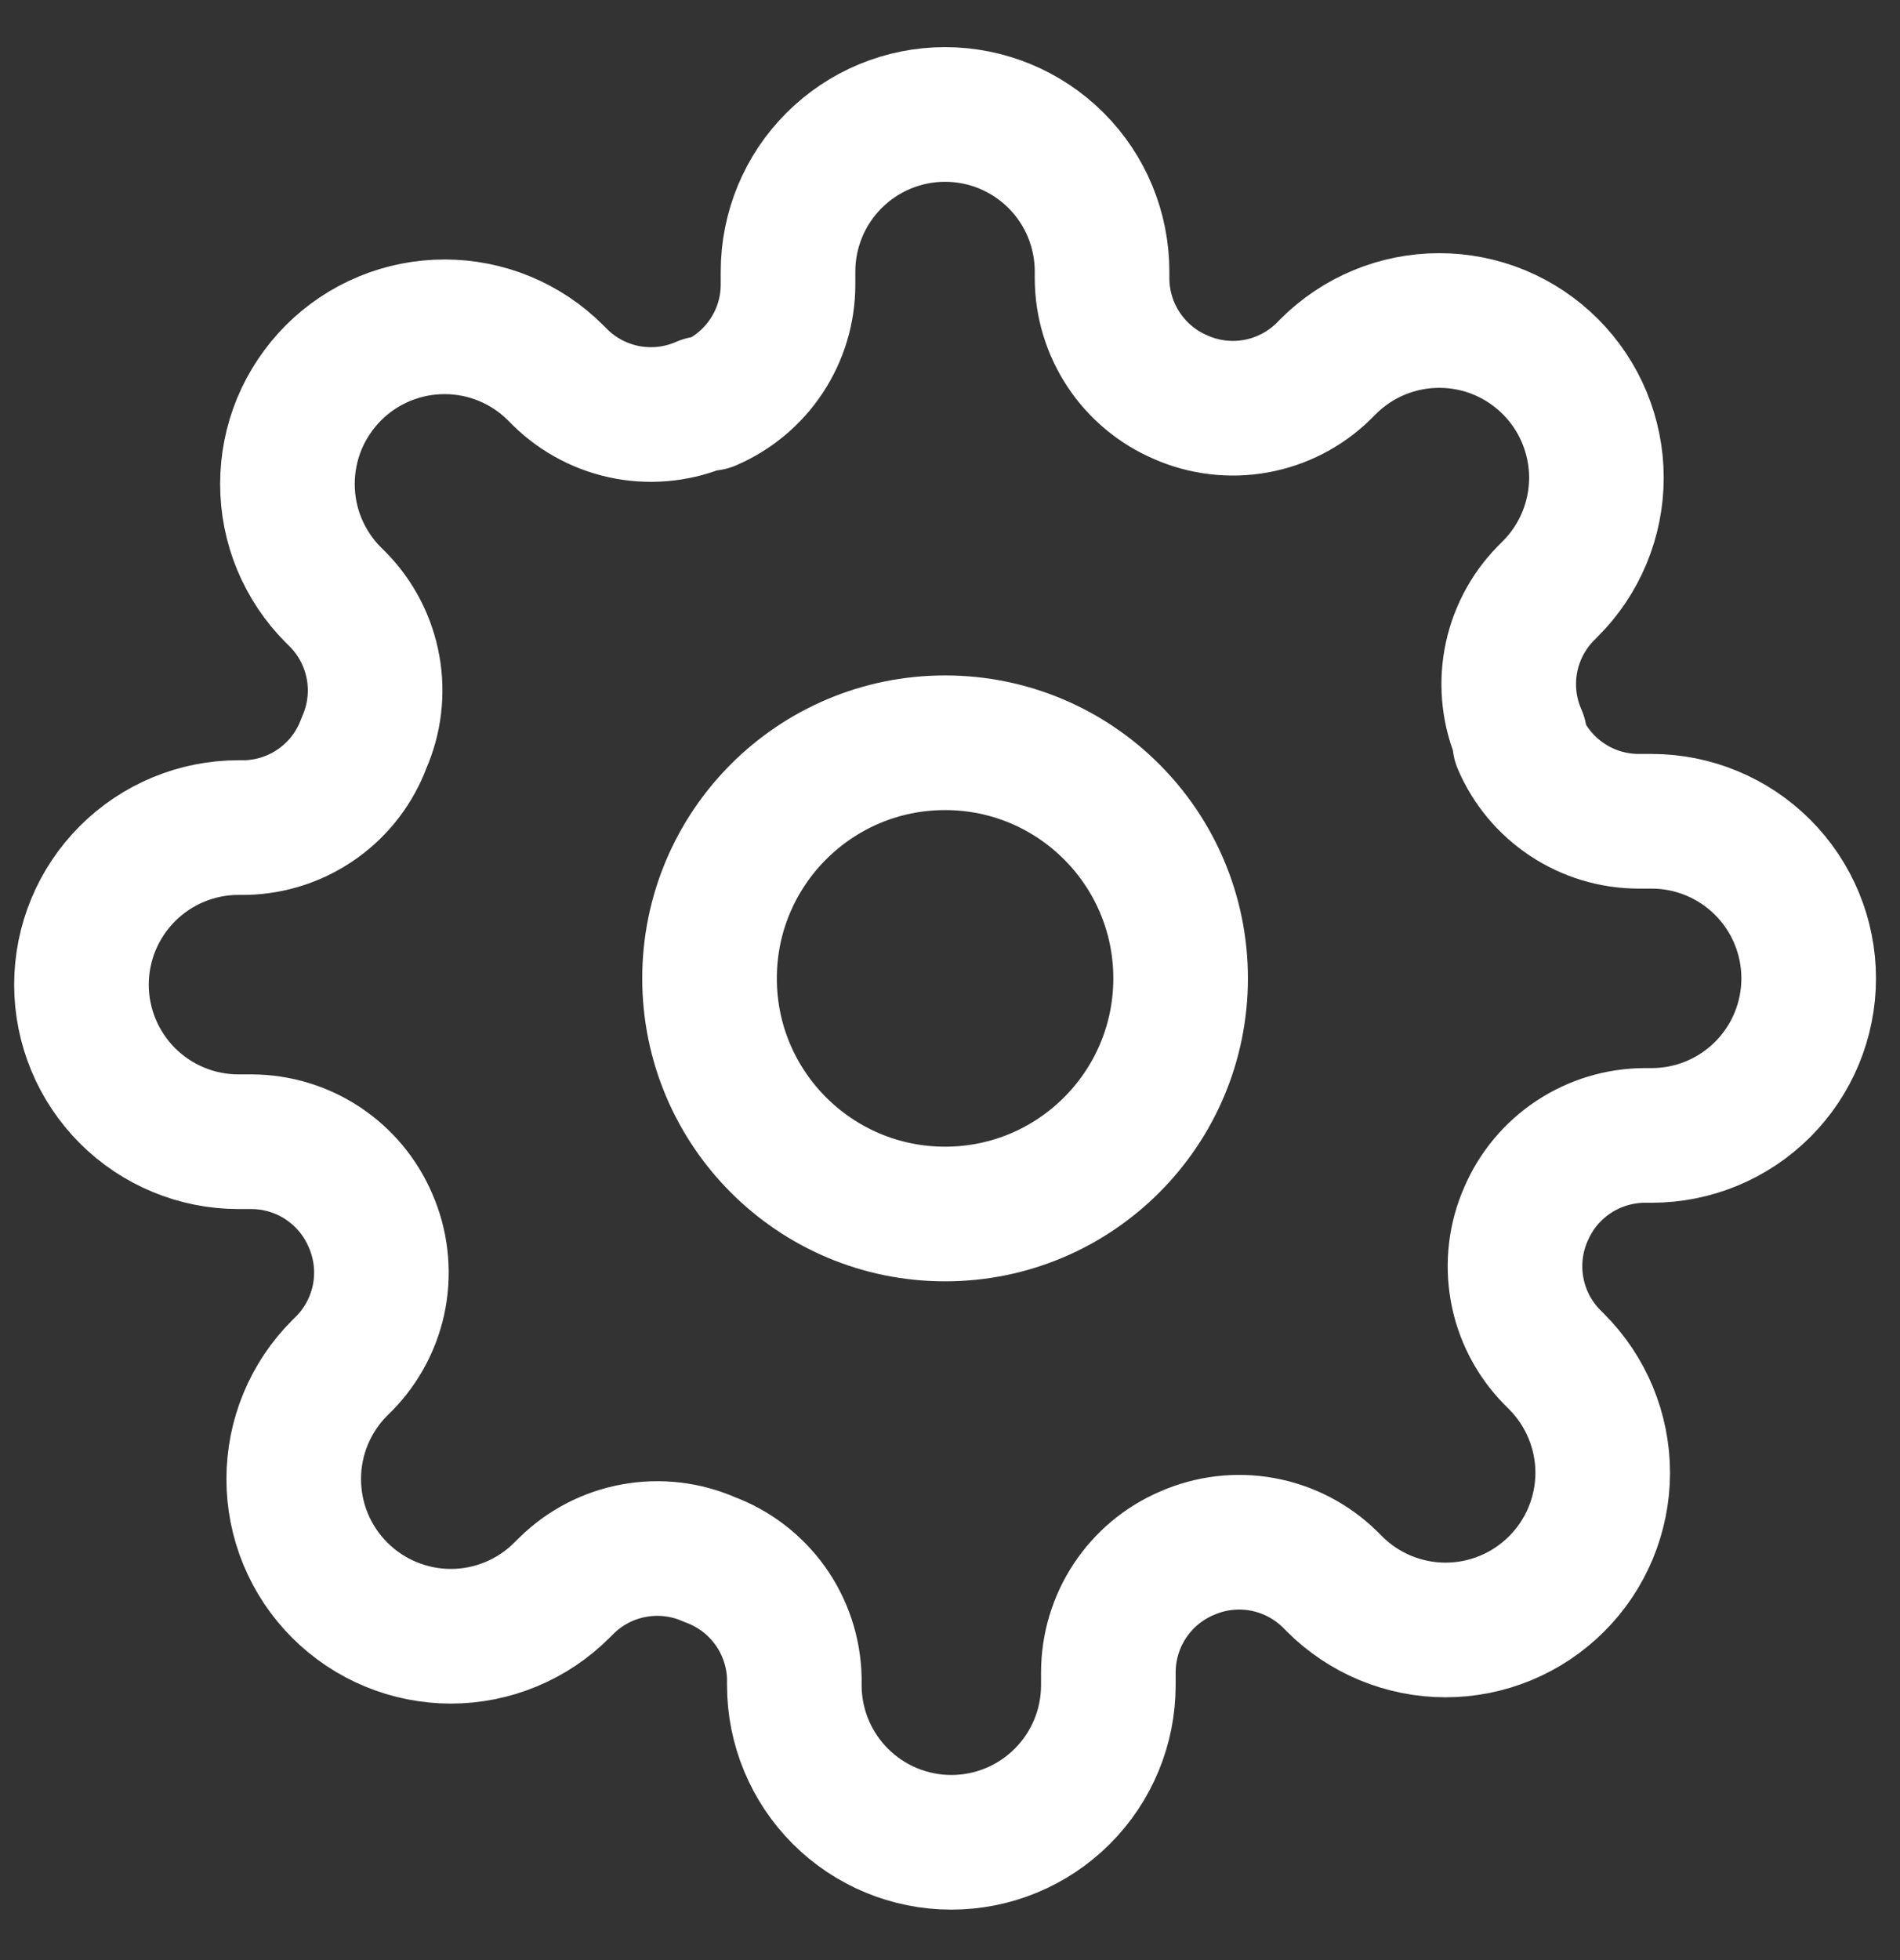 <svg width="32" height="33" viewBox="0 0 32 33" fill="none" xmlns="http://www.w3.org/2000/svg">
<rect x="0" y="0" width="32" height="33" fill="#333333" stroke="none"/>
<g clip-path="url(#clip0_2052_381)">
<path d="M15.917 20.439C18.108 20.439 19.884 18.663 19.884 16.472C19.884 14.281 18.108 12.505 15.917 12.505C13.726 12.505 11.95 14.281 11.95 16.472C11.95 18.663 13.726 20.439 15.917 20.439Z" stroke="white" stroke-width="2.267" stroke-linecap="round" stroke-linejoin="round"/>
<path d="M25.701 20.439C25.525 20.837 25.473 21.28 25.551 21.709C25.628 22.137 25.833 22.533 26.138 22.845L26.217 22.924C26.463 23.17 26.658 23.462 26.791 23.783C26.924 24.104 26.993 24.448 26.993 24.795C26.993 25.143 26.924 25.487 26.791 25.808C26.658 26.129 26.463 26.421 26.217 26.666C25.971 26.912 25.68 27.107 25.359 27.24C25.038 27.373 24.694 27.442 24.346 27.442C23.999 27.442 23.654 27.373 23.333 27.24C23.012 27.107 22.721 26.912 22.475 26.666L22.396 26.587C22.084 26.282 21.688 26.078 21.259 26C20.831 25.922 20.388 25.975 19.989 26.151C19.598 26.318 19.265 26.596 19.03 26.951C18.795 27.306 18.669 27.722 18.667 28.147V28.372C18.667 29.073 18.389 29.746 17.892 30.242C17.397 30.738 16.724 31.017 16.023 31.017C15.321 31.017 14.649 30.738 14.153 30.242C13.657 29.746 13.378 29.073 13.378 28.372V28.253C13.368 27.815 13.226 27.391 12.972 27.035C12.717 26.679 12.361 26.407 11.95 26.256C11.551 26.08 11.109 26.028 10.68 26.106C10.251 26.183 9.855 26.388 9.544 26.693L9.464 26.772C9.219 27.018 8.927 27.213 8.606 27.346C8.285 27.479 7.941 27.548 7.593 27.548C7.246 27.548 6.902 27.479 6.581 27.346C6.26 27.213 5.968 27.018 5.722 26.772C5.476 26.526 5.281 26.235 5.148 25.914C5.015 25.593 4.947 25.249 4.947 24.901C4.947 24.553 5.015 24.209 5.148 23.888C5.281 23.567 5.476 23.276 5.722 23.03L5.802 22.951C6.106 22.639 6.311 22.243 6.389 21.814C6.466 21.386 6.414 20.943 6.238 20.544C6.07 20.153 5.792 19.82 5.437 19.585C5.083 19.35 4.667 19.224 4.241 19.222H4.017C3.315 19.222 2.643 18.943 2.147 18.448C1.651 17.951 1.372 17.279 1.372 16.578C1.372 15.876 1.651 15.204 2.147 14.708C2.643 14.212 3.315 13.933 4.017 13.933H4.136C4.573 13.923 4.998 13.781 5.354 13.526C5.71 13.272 5.981 12.916 6.132 12.505C6.308 12.106 6.361 11.664 6.283 11.235C6.205 10.806 6.001 10.41 5.696 10.098L5.616 10.019C5.371 9.774 5.176 9.482 5.042 9.161C4.909 8.84 4.841 8.496 4.841 8.148C4.841 7.801 4.909 7.457 5.042 7.135C5.176 6.814 5.371 6.523 5.616 6.277C5.862 6.031 6.154 5.836 6.475 5.703C6.796 5.57 7.14 5.502 7.487 5.502C7.835 5.502 8.179 5.57 8.5 5.703C8.821 5.836 9.113 6.031 9.358 6.277L9.438 6.357C9.749 6.661 10.145 6.866 10.574 6.944C11.003 7.021 11.445 6.969 11.844 6.793H11.95C12.341 6.625 12.675 6.347 12.91 5.992C13.145 5.637 13.271 5.222 13.272 4.796V4.572C13.272 3.87 13.551 3.197 14.047 2.702C14.543 2.206 15.215 1.927 15.917 1.927C16.618 1.927 17.291 2.206 17.787 2.702C18.283 3.197 18.561 3.87 18.561 4.572V4.691C18.563 5.116 18.689 5.532 18.924 5.886C19.159 6.241 19.492 6.519 19.884 6.687C20.282 6.863 20.725 6.916 21.154 6.838C21.583 6.76 21.978 6.556 22.29 6.251L22.369 6.171C22.615 5.926 22.907 5.73 23.228 5.597C23.549 5.464 23.893 5.396 24.24 5.396C24.588 5.396 24.932 5.464 25.253 5.597C25.574 5.73 25.866 5.926 26.111 6.171C26.357 6.417 26.552 6.709 26.685 7.03C26.818 7.351 26.887 7.695 26.887 8.042C26.887 8.39 26.818 8.734 26.685 9.055C26.552 9.376 26.357 9.668 26.111 9.913L26.032 9.993C25.727 10.304 25.523 10.7 25.445 11.129C25.367 11.558 25.42 12 25.596 12.399V12.505C25.763 12.896 26.042 13.23 26.396 13.464C26.751 13.7 27.167 13.825 27.592 13.827H27.817C28.518 13.827 29.191 14.106 29.687 14.602C30.183 15.098 30.462 15.77 30.462 16.472C30.462 17.173 30.183 17.846 29.687 18.342C29.191 18.838 28.518 19.116 27.817 19.116H27.698C27.273 19.118 26.857 19.244 26.502 19.479C26.147 19.714 25.869 20.047 25.701 20.439V20.439Z" stroke="white" stroke-width="2.267" stroke-linecap="round" stroke-linejoin="round"/>
</g>
<defs>
<clipPath id="clip0_2052_381">
<rect width="31.734" height="31.734" fill="white" transform="translate(0.05 0.605)"/>
</clipPath>
</defs>
</svg>
